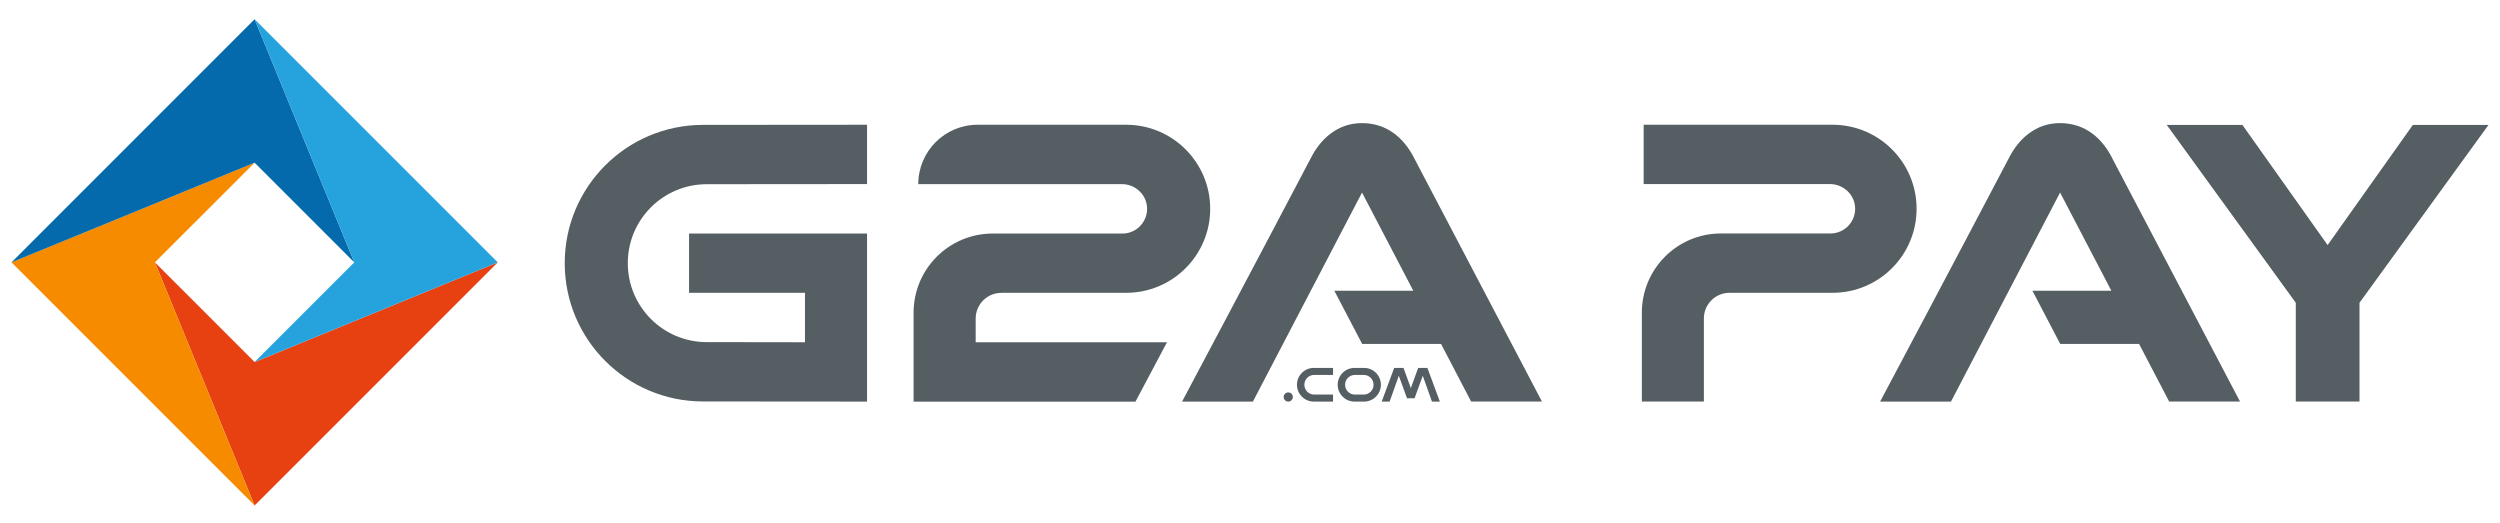 <svg width="110" height="23" viewBox="0 0 110 23" fill="none" xmlns="http://www.w3.org/2000/svg">
<g clip-path="url(#clip0_1016_3489)">
<path fill-rule="evenodd" clip-rule="evenodd" d="M11.203 15.929L6.816 11.544L11.203 22.241L21.901 11.544L11.203 15.929Z" fill="#E74011"/>
<path fill-rule="evenodd" clip-rule="evenodd" d="M11.203 7.158L0.505 11.543L11.203 22.241L6.816 11.543L11.203 7.158Z" fill="#F68B00"/>
<path fill-rule="evenodd" clip-rule="evenodd" d="M11.203 0.846L0.506 11.544L11.203 7.159L15.588 11.544L11.203 0.846Z" fill="#056AAB"/>
<path fill-rule="evenodd" clip-rule="evenodd" d="M21.901 11.544L11.203 0.846L15.588 11.544L11.203 15.929L21.901 11.544Z" fill="#26A2DC"/>
<path fill-rule="evenodd" clip-rule="evenodd" d="M44.059 12.884H49.551C51.593 12.884 53.249 11.229 53.249 9.187C53.249 7.144 51.593 5.489 49.551 5.489H43.015C41.573 5.489 40.404 6.659 40.404 8.101H49.361C49.955 8.101 50.458 8.567 50.472 9.159C50.488 9.773 49.995 10.276 49.387 10.276H43.678C41.755 10.276 40.198 11.835 40.198 13.756V17.672H49.961L51.346 15.061H42.93V14.015C42.93 13.392 43.435 12.886 44.059 12.886V12.884Z" fill="#555E63"/>
<path fill-rule="evenodd" clip-rule="evenodd" d="M31.097 8.105L38.15 8.099V5.489L30.933 5.495C27.572 5.495 24.848 8.218 24.848 11.579C24.848 14.94 27.572 17.664 30.933 17.664L38.15 17.67V10.274H30.319V12.884H35.419V15.059L31.097 15.053C29.178 15.053 27.623 13.498 27.623 11.579C27.623 9.66 29.178 8.105 31.097 8.105Z" fill="#555E63"/>
<path fill-rule="evenodd" clip-rule="evenodd" d="M60.005 17.361H59.615C59.377 17.361 59.183 17.167 59.183 16.929C59.183 16.691 59.377 16.497 59.615 16.497H60.005C60.243 16.497 60.437 16.691 60.437 16.929C60.437 17.167 60.243 17.361 60.005 17.361ZM60.019 16.188H59.599C59.191 16.188 58.858 16.521 58.858 16.929C58.858 17.337 59.191 17.67 59.599 17.67H60.019C60.427 17.67 60.76 17.337 60.76 16.929C60.76 16.521 60.429 16.188 60.019 16.188Z" fill="#555E63"/>
<path fill-rule="evenodd" clip-rule="evenodd" d="M57.066 16.929C57.066 17.337 57.398 17.67 57.806 17.67H58.654V17.361H57.822C57.584 17.361 57.392 17.167 57.392 16.929C57.392 16.691 57.586 16.497 57.822 16.497H58.654V16.188H57.806C57.398 16.188 57.066 16.521 57.066 16.929Z" fill="#555E63"/>
<path fill-rule="evenodd" clip-rule="evenodd" d="M62.4 16.188L62.077 17.076L61.754 16.188H61.344L60.795 17.67H61.144L61.548 16.533L61.908 17.523H62.241L62.602 16.533L63.006 17.67H63.354L62.806 16.188H62.398H62.4Z" fill="#555E63"/>
<path fill-rule="evenodd" clip-rule="evenodd" d="M56.683 17.266C56.572 17.266 56.481 17.357 56.481 17.468C56.481 17.579 56.572 17.67 56.683 17.67C56.794 17.67 56.885 17.579 56.885 17.468C56.885 17.357 56.794 17.266 56.683 17.266Z" fill="#555E63"/>
<path fill-rule="evenodd" clip-rule="evenodd" d="M62.19 6.893C61.983 6.501 61.698 6.138 61.352 5.879C60.954 5.582 60.474 5.417 59.929 5.417C59.385 5.417 58.943 5.582 58.547 5.879C58.2 6.136 57.915 6.501 57.709 6.893C55.428 11.239 52.011 17.67 52.011 17.67H55.128L59.929 8.472L62.185 12.793H58.711L59.935 15.133H63.406L64.729 17.668H67.846C67.846 17.668 64.469 11.237 62.188 6.891L62.19 6.893Z" fill="#555E63"/>
<path fill-rule="evenodd" clip-rule="evenodd" d="M106.165 5.497L102.415 10.783L98.666 5.497H95.337L101.015 13.322V17.668H103.818V13.322L109.494 5.497H106.165Z" fill="#555E63"/>
<path fill-rule="evenodd" clip-rule="evenodd" d="M80.636 5.489H72.321V8.099H80.515C81.109 8.099 81.612 8.565 81.626 9.157C81.642 9.771 81.151 10.272 80.541 10.272H75.722C73.8 10.272 72.242 11.831 72.242 13.752V17.666H74.971V14.011C74.971 13.388 75.476 12.883 76.1 12.883H80.634C82.676 12.883 84.33 11.227 84.33 9.185C84.33 7.143 82.674 5.489 80.634 5.489H80.636Z" fill="#555E63"/>
<path fill-rule="evenodd" clip-rule="evenodd" d="M92.904 6.893C92.698 6.501 92.413 6.138 92.066 5.879C91.67 5.582 91.189 5.417 90.644 5.417C90.1 5.417 89.658 5.582 89.262 5.879C88.915 6.136 88.63 6.501 88.424 6.893C86.142 11.239 82.725 17.67 82.725 17.67H85.843L90.644 8.472L92.9 12.793H89.426L90.65 15.133H94.12L95.443 17.668H98.561C98.561 17.668 95.182 11.237 92.9 6.891L92.904 6.893Z" fill="#555E63"/>
</g>
<defs>
<clipPath id="clip0_1016_3489">
<rect width="108.989" height="21.395" fill="white" transform="translate(0.506 0.846)"/>
</clipPath>
</defs>
</svg>
